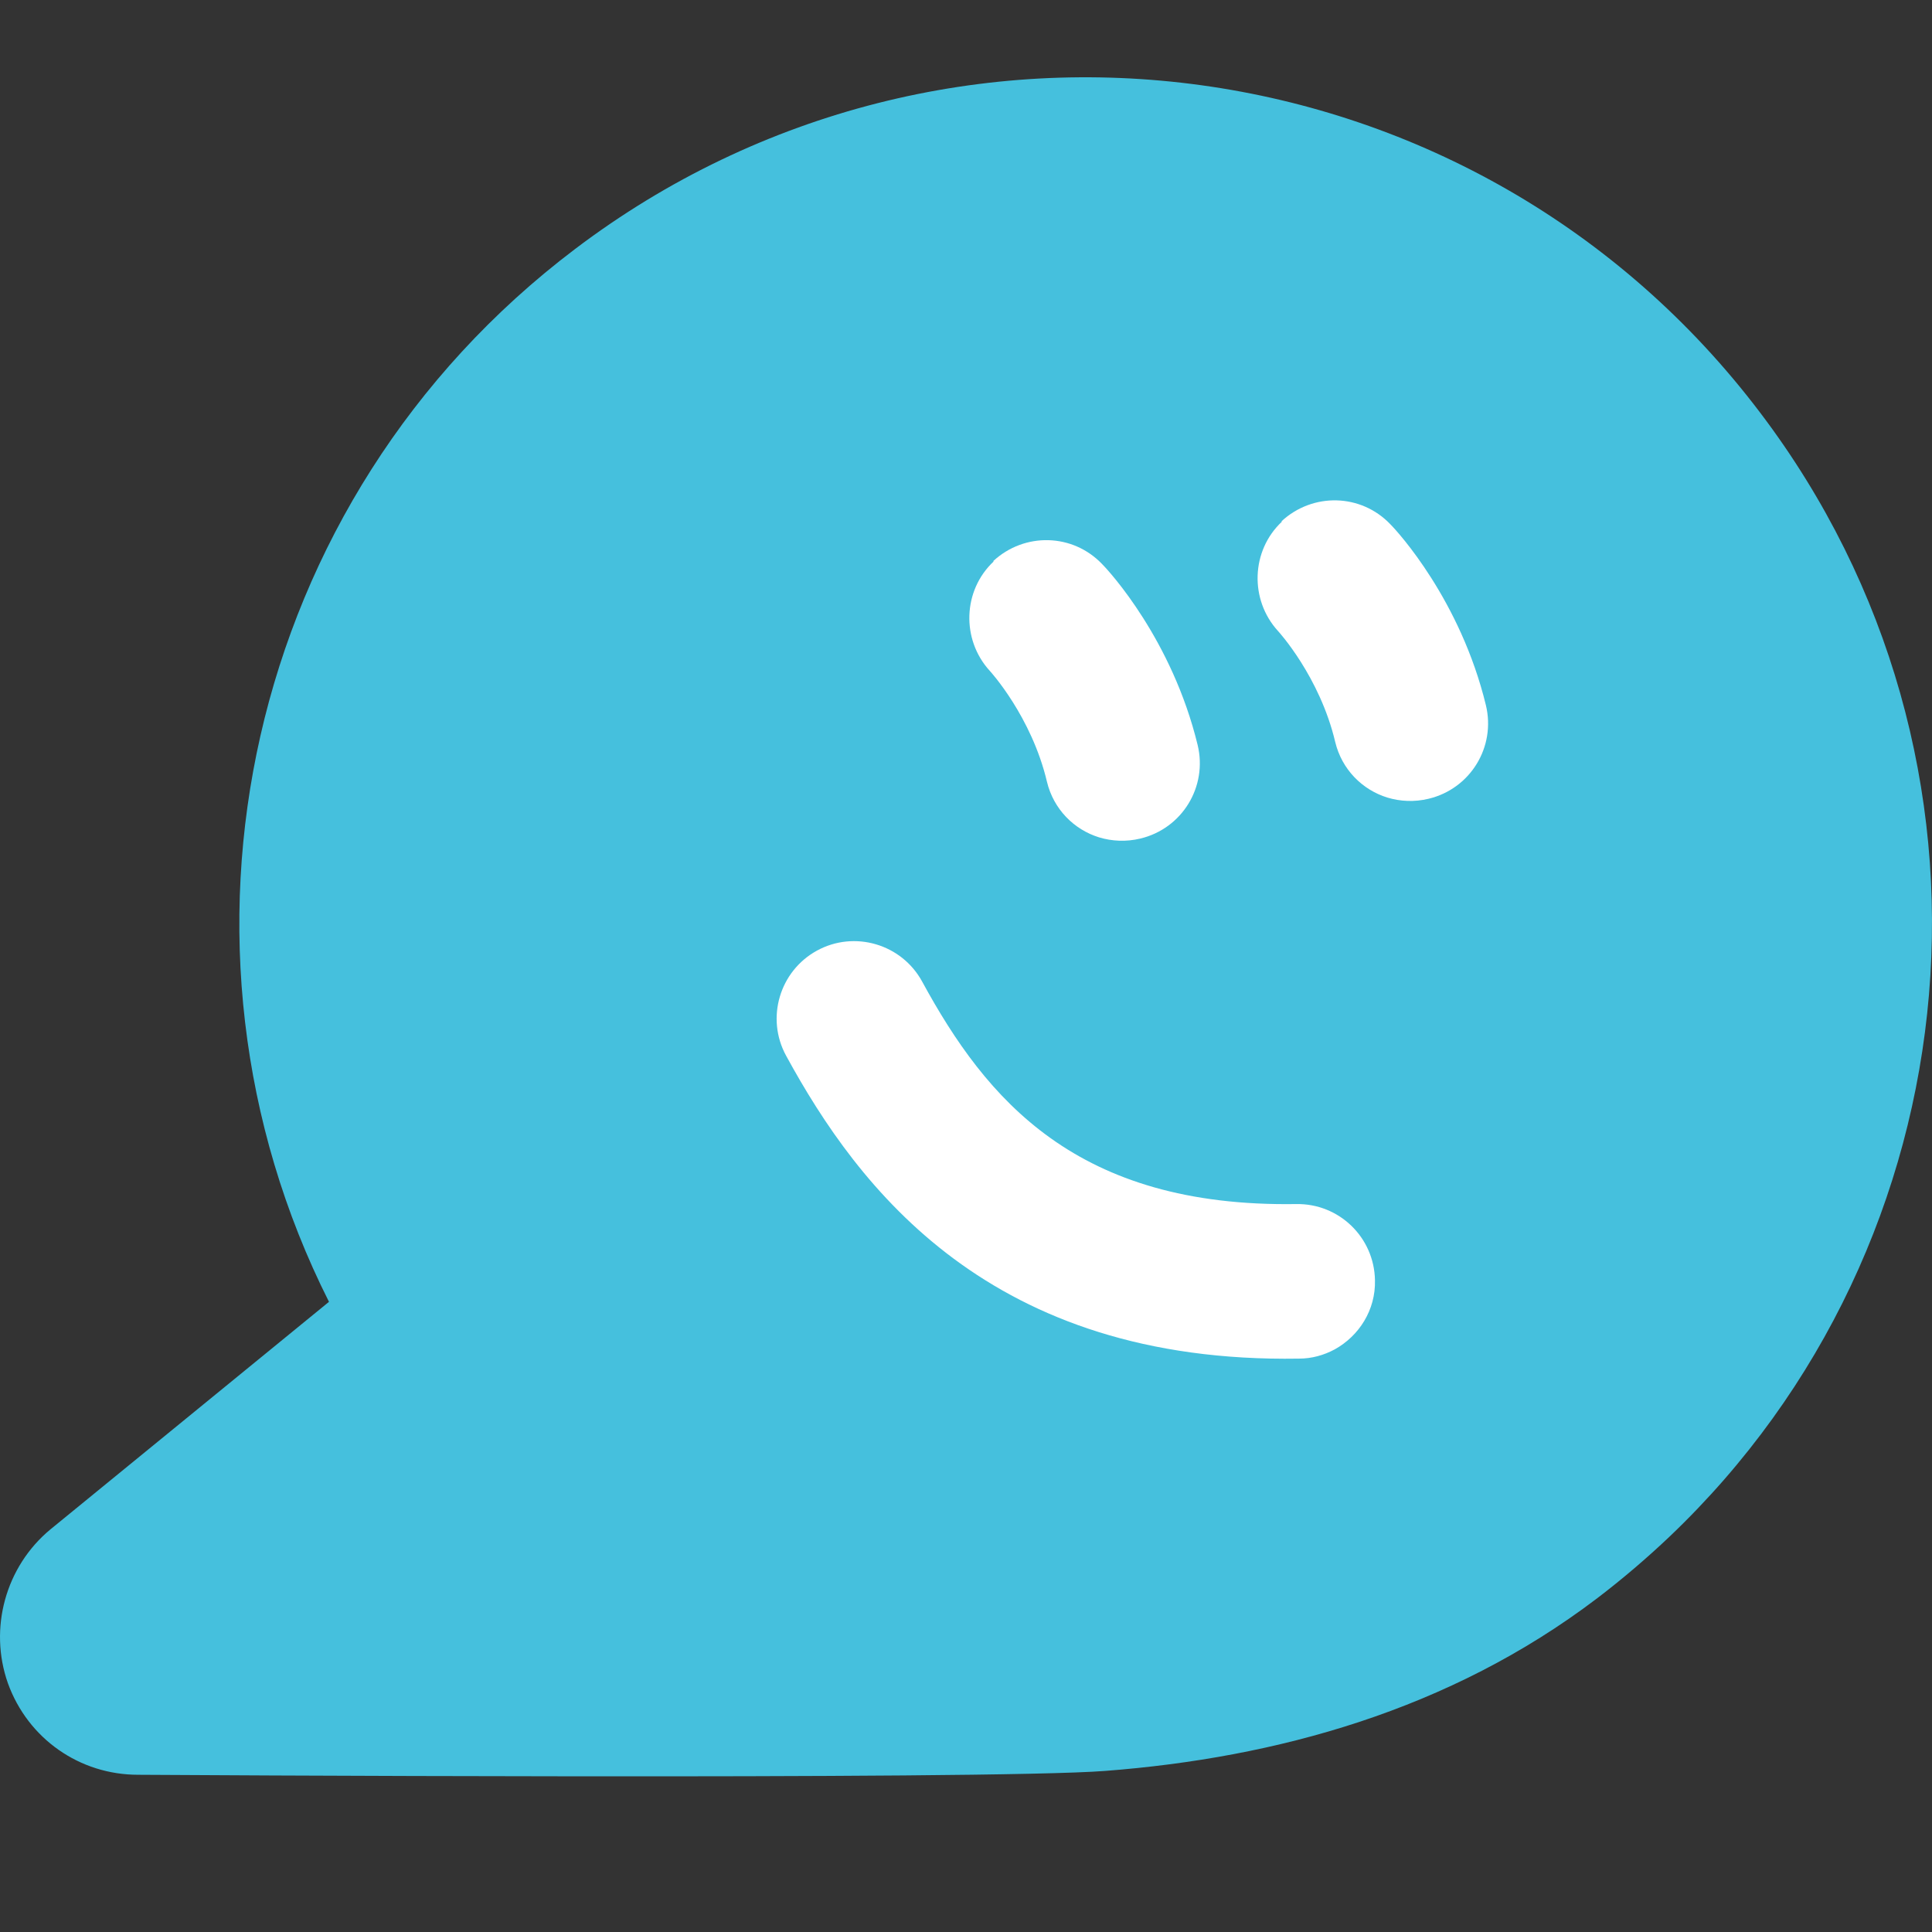<svg width="50" height="50" viewBox="0 0 50 50" fill="none" xmlns="http://www.w3.org/2000/svg">
<rect x="0" y="0" width="50" height="50" fill="#333333" stroke="none"/>
<path d="M14.874 6.451C24.514 -0.859 38.254 1.031 45.554 10.681C52.354 19.651 51.184 32.181 43.204 39.771C42.624 40.321 41.994 40.861 41.324 41.371C37.514 44.261 33.034 45.491 28.604 45.831C25.554 46.071 3.574 45.931 3.574 45.931C2.064 45.931 0.724 45.001 0.204 43.561C-0.296 42.141 0.144 40.541 1.304 39.581L8.514 33.691C3.864 24.461 6.314 12.931 14.874 6.451Z" fill="#45C0DD"/>
<path d="M25.715 14.531C24.915 15.281 24.875 16.551 25.615 17.361C25.625 17.371 26.695 18.541 27.095 20.231C27.265 20.941 27.795 21.471 28.445 21.671C28.775 21.771 29.145 21.791 29.515 21.701C30.595 21.441 31.255 20.361 30.995 19.281C30.335 16.561 28.715 14.791 28.525 14.601C27.765 13.801 26.515 13.771 25.705 14.521L25.715 14.531Z" fill="white"/>
<path d="M33.175 13.501C32.375 14.251 32.335 15.521 33.075 16.331C33.085 16.341 34.155 17.511 34.555 19.201C34.725 19.911 35.255 20.441 35.905 20.641C36.235 20.741 36.605 20.761 36.975 20.671C38.055 20.411 38.715 19.331 38.455 18.251C37.795 15.531 36.175 13.761 35.985 13.571C35.225 12.771 33.975 12.741 33.165 13.491L33.175 13.501Z" fill="white"/>
<path d="M33.554 31.161C27.854 31.251 25.524 28.451 23.864 25.401C23.334 24.431 22.114 24.071 21.144 24.601C20.174 25.131 19.814 26.351 20.344 27.321C22.214 30.751 25.624 35.291 33.614 35.161C33.954 35.161 34.264 35.071 34.544 34.921C35.174 34.571 35.604 33.901 35.584 33.131C35.564 32.021 34.654 31.141 33.544 31.161H33.554Z" fill="white"/>
</svg>
